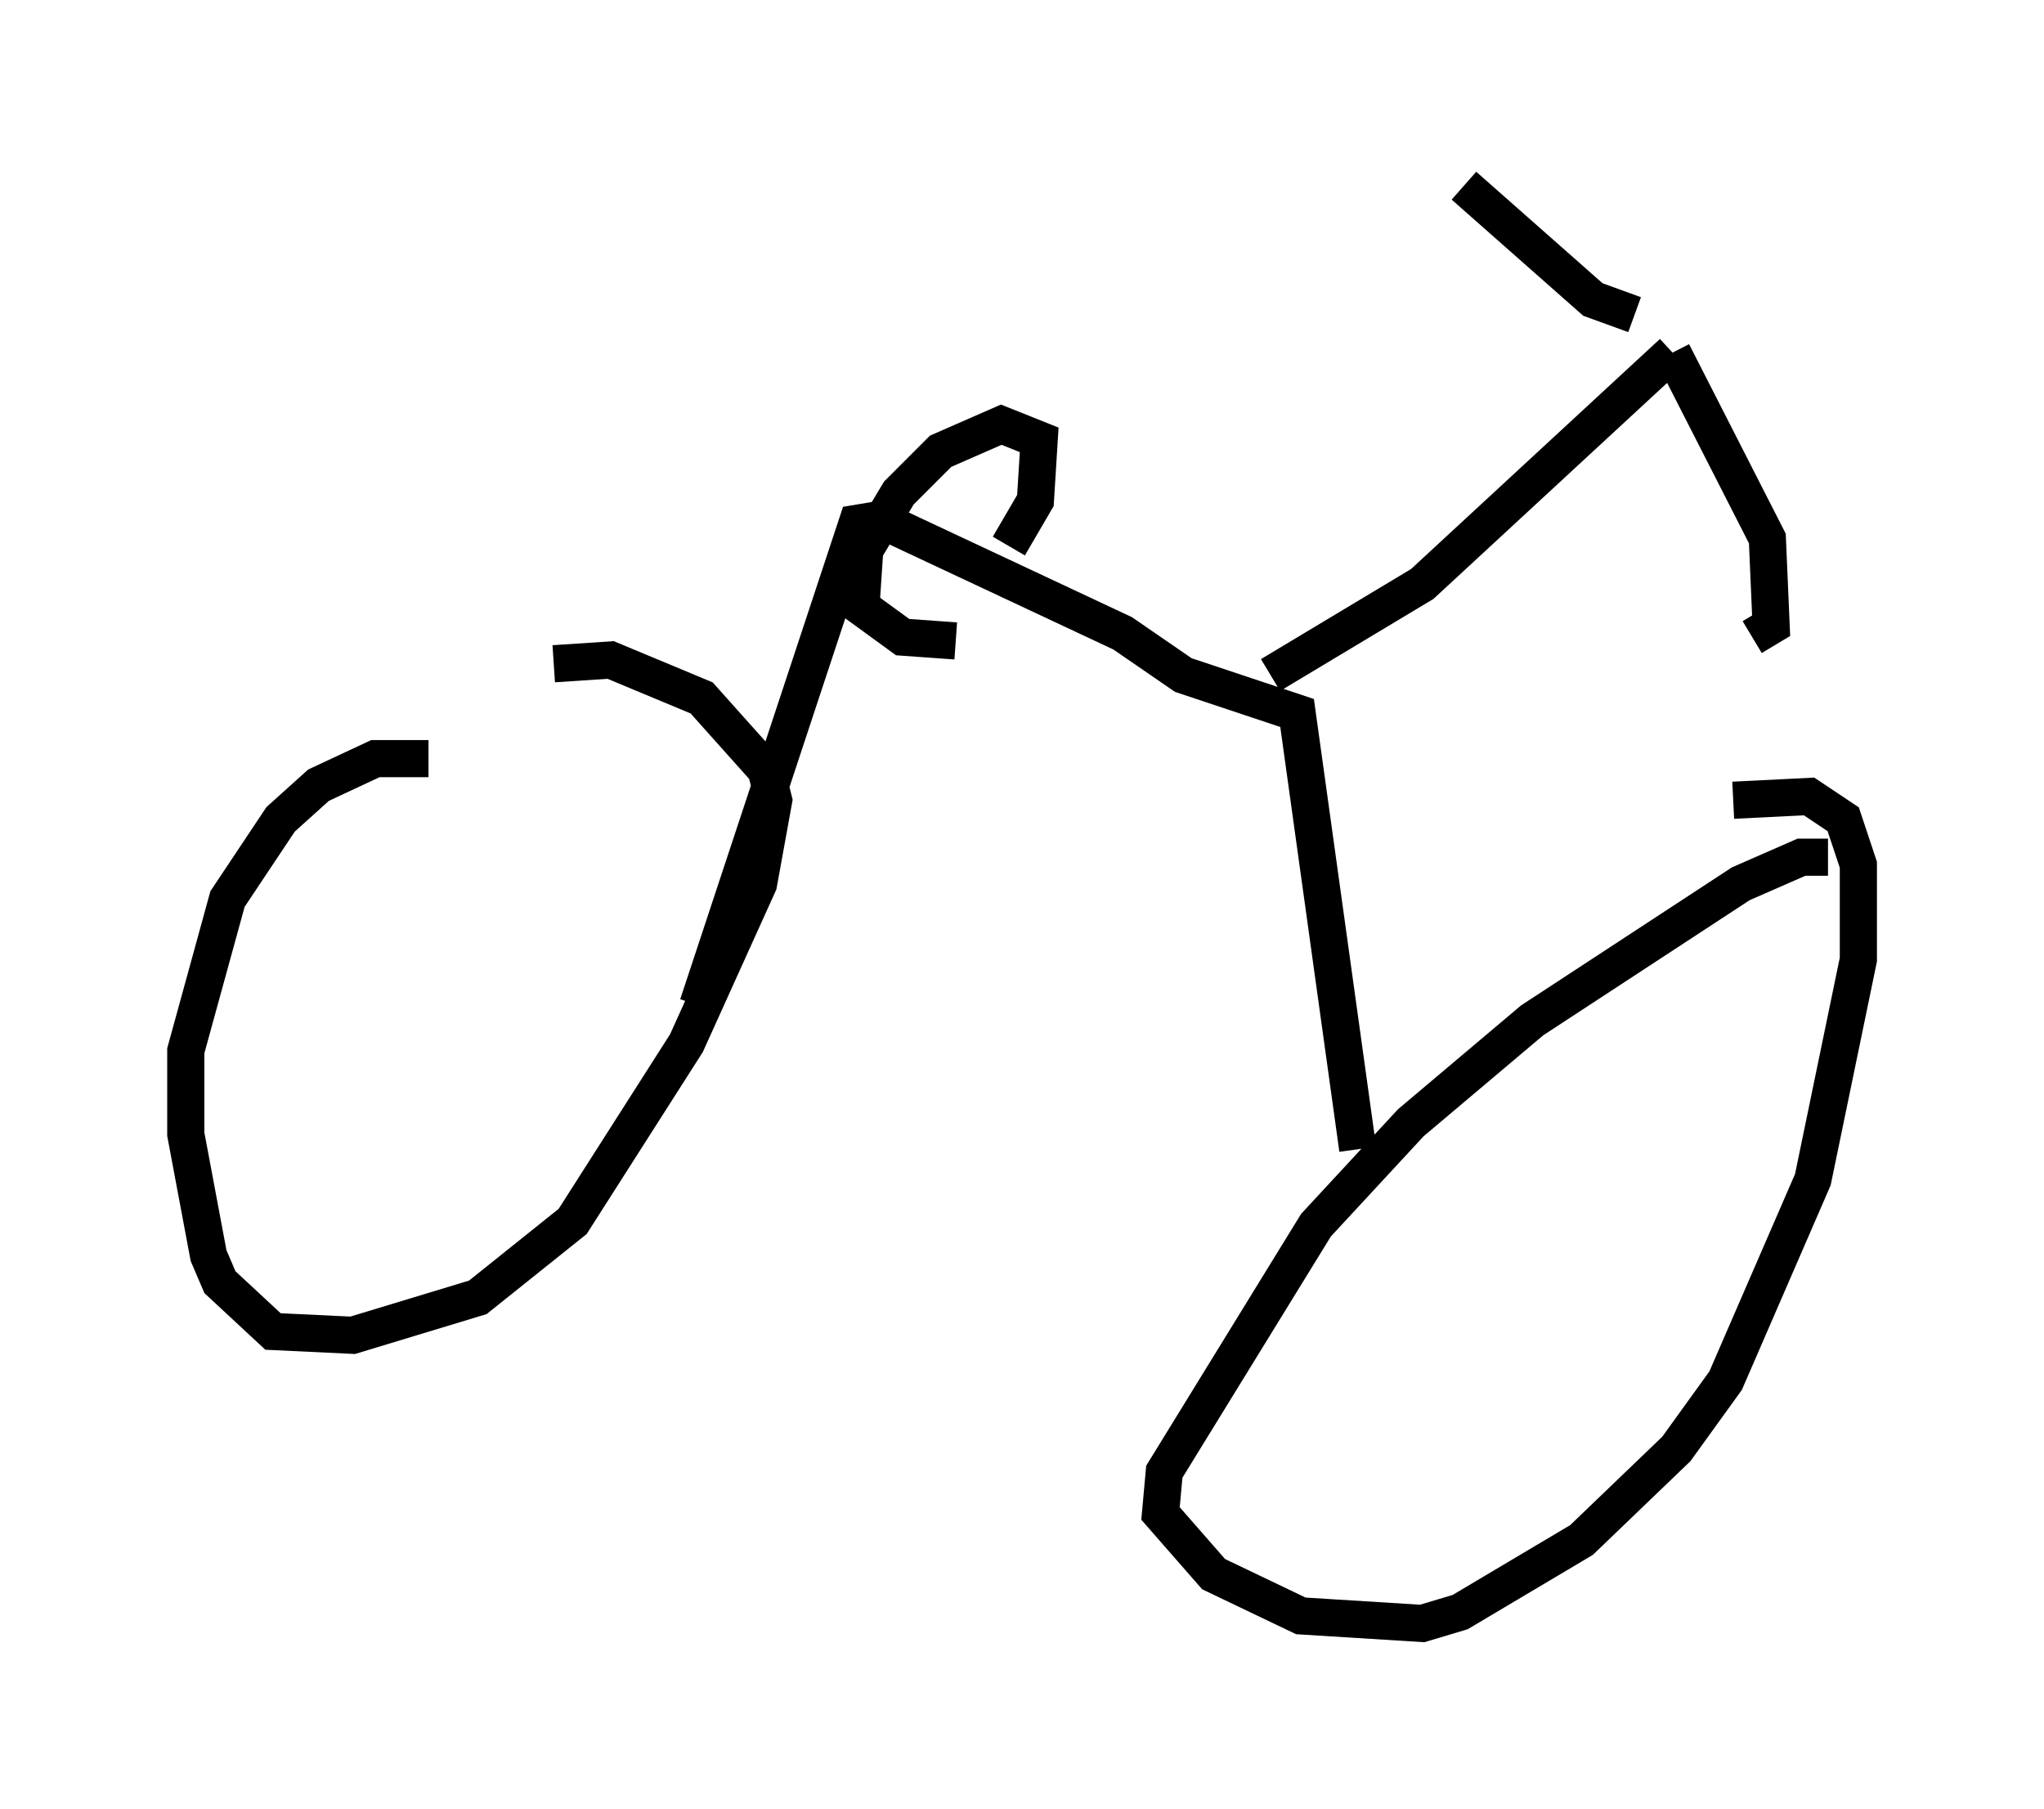 <?xml version="1.0" encoding="utf-8" ?>
<svg baseProfile="full" height="48.69" version="1.1" width="55.019" xmlns="http://www.w3.org/2000/svg" xmlns:ev="http://www.w3.org/2001/xml-events" xmlns:xlink="http://www.w3.org/1999/xlink"><defs /><rect fill="white" height="48.69" width="55.019" x="0" y="0" /><path d="M14.392, 21.436 m-2.858, -1.021 l-1.429, 0.0 -1.531, 0.715 l-1.021, 0.919 -1.429, 2.144 l-1.123, 4.083 0.0, 2.246 l0.613, 3.267 0.306, 0.715 l1.429, 1.327 2.144, 0.102 l3.369, -1.021 2.552, -2.042 l3.063, -4.798 1.94, -4.288 l0.408, -2.246 -0.204, -0.817 l-1.735, -1.94 -2.45, -1.021 l-1.531, 0.102 m34.3, 5.206 l-0.715, 0.0 -1.633, 0.715 l-5.615, 3.675 -3.267, 2.756 l-2.552, 2.756 -4.083, 6.635 l-0.102, 1.123 1.429, 1.633 l2.348, 1.123 3.267, 0.204 l1.021, -0.306 3.267, -1.94 l2.552, -2.45 1.327, -1.838 l2.348, -5.41 1.225, -5.921 l0.0, -2.552 -0.408, -1.225 l-0.919, -0.613 -2.042, 0.102 m-10.106, 9.392 l-1.633, -11.74 -3.063, -1.021 l-1.633, -1.123 -6.533, -3.063 l-0.613, 0.102 -4.288, 12.965 m15.415, -8.881 l4.083, -2.45 6.738, -6.227 m0.0, 0.0 l2.552, 5.002 0.102, 2.348 l-0.51, 0.306 m-3.165, -8.677 l-1.123, -0.408 -3.471, -3.063 m-12.25, 9.698 l0.715, -1.225 0.102, -1.633 l-1.021, -0.408 -1.633, 0.715 l-1.123, 1.123 -0.919, 1.531 l-0.102, 1.531 1.123, 0.817 l1.429, 0.102 " fill="none" stroke="black" stroke-width="1" /></svg>